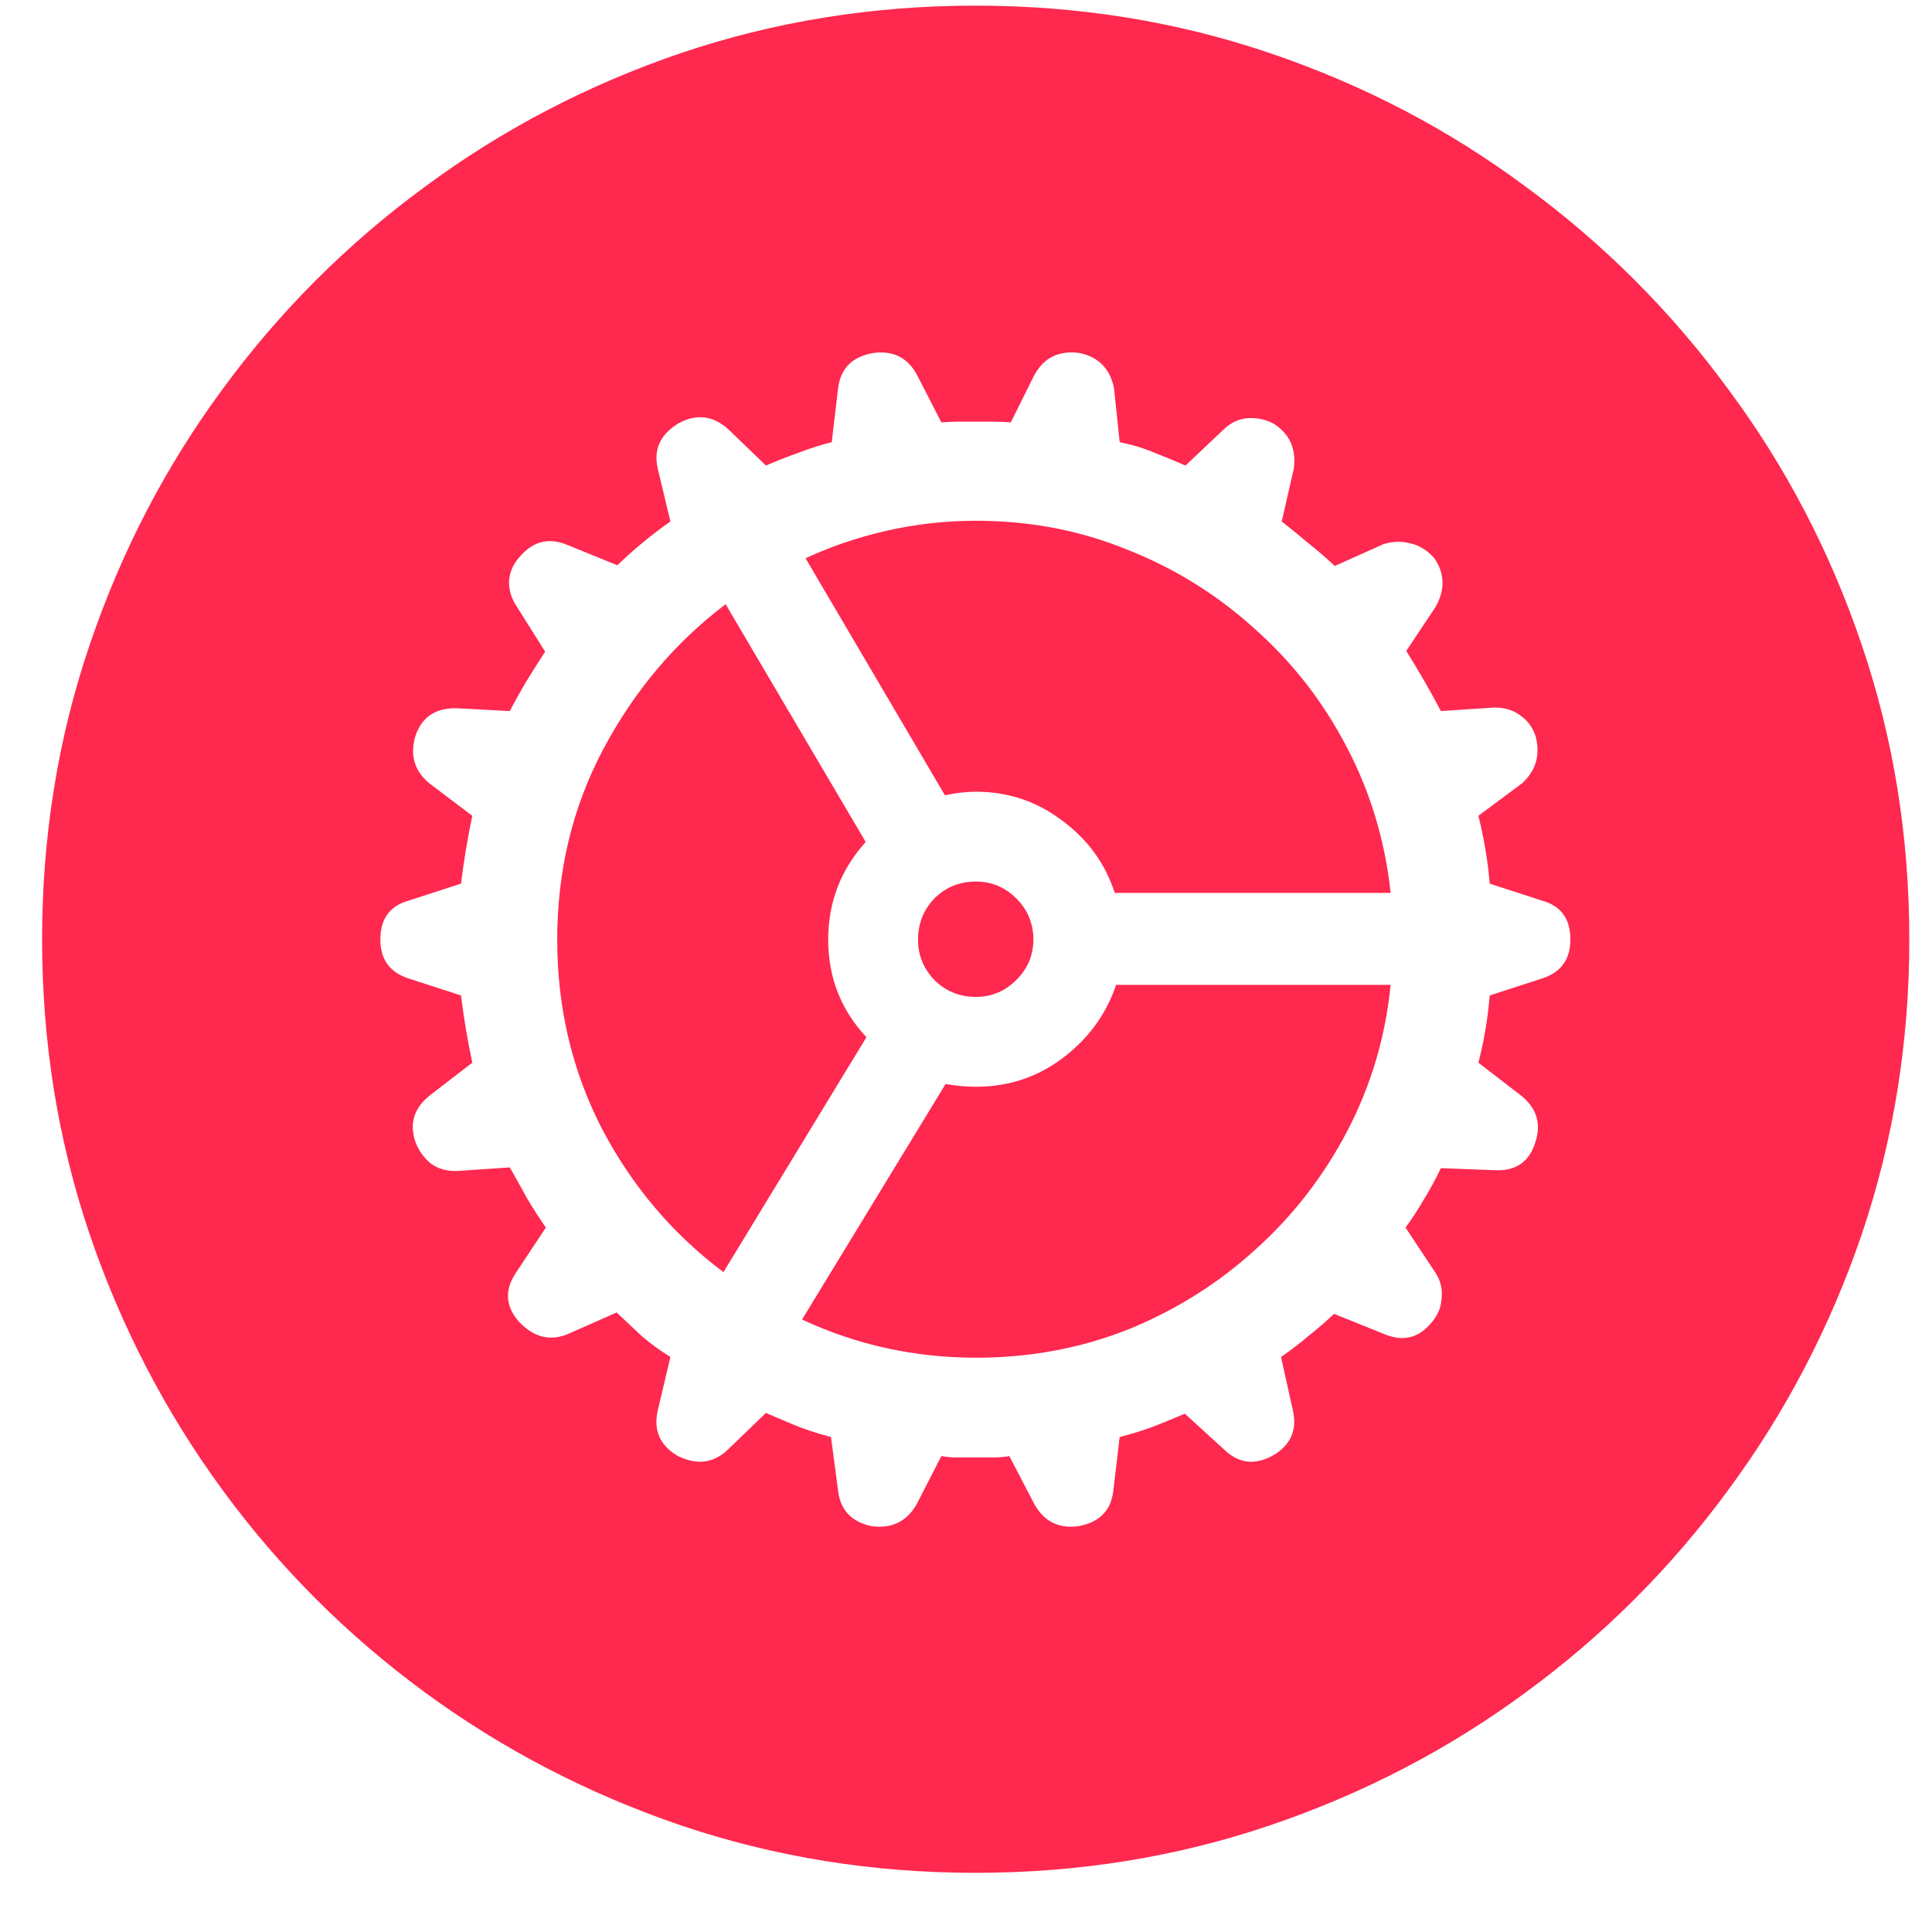 <svg width="24" height="24" viewBox="0 0 24 24" fill="none" xmlns="http://www.w3.org/2000/svg">
<path d="M12.116 23.265C10.839 23.265 9.62 23.068 8.46 22.676C7.306 22.283 6.245 21.732 5.278 21.023C4.312 20.314 3.474 19.477 2.765 18.51C2.056 17.543 1.505 16.482 1.112 15.328C0.72 14.168 0.523 12.949 0.523 11.672C0.523 10.389 0.72 9.17 1.112 8.016C1.505 6.855 2.056 5.795 2.765 4.834C3.474 3.867 4.312 3.029 5.278 2.32C6.245 1.605 7.306 1.052 8.46 0.659C9.62 0.267 10.839 0.07 12.116 0.07C13.399 0.07 14.618 0.267 15.773 0.659C16.933 1.052 17.993 1.605 18.954 2.32C19.921 3.029 20.759 3.867 21.468 4.834C22.183 5.795 22.736 6.855 23.129 8.016C23.521 9.17 23.718 10.389 23.718 11.672C23.718 12.949 23.521 14.168 23.129 15.328C22.736 16.482 22.183 17.543 21.468 18.51C20.759 19.477 19.921 20.314 18.954 21.023C17.993 21.732 16.933 22.283 15.773 22.676C14.618 23.068 13.399 23.265 12.116 23.265ZM12.125 18.105C12.195 18.105 12.266 18.105 12.336 18.105C12.406 18.105 12.474 18.1 12.538 18.088L12.854 18.694C12.977 18.905 13.159 18.993 13.399 18.958C13.657 18.911 13.801 18.765 13.83 18.519L13.909 17.851C14.05 17.815 14.185 17.774 14.313 17.727C14.448 17.675 14.583 17.619 14.718 17.561L15.219 18.018C15.395 18.182 15.594 18.202 15.816 18.079C16.033 17.95 16.115 17.766 16.062 17.525L15.913 16.857C16.024 16.781 16.136 16.696 16.247 16.602C16.364 16.509 16.473 16.415 16.572 16.321L17.205 16.576C17.434 16.67 17.627 16.62 17.785 16.427C17.861 16.339 17.902 16.239 17.908 16.128C17.92 16.017 17.896 15.914 17.838 15.82L17.46 15.249C17.542 15.138 17.618 15.021 17.689 14.898C17.765 14.774 17.835 14.646 17.899 14.511L18.567 14.537C18.825 14.549 18.992 14.438 19.068 14.203C19.15 13.969 19.095 13.773 18.901 13.614L18.365 13.201C18.4 13.066 18.43 12.929 18.453 12.788C18.477 12.648 18.494 12.507 18.506 12.366L19.156 12.155C19.391 12.079 19.508 11.918 19.508 11.672C19.508 11.414 19.391 11.253 19.156 11.188L18.506 10.977C18.494 10.837 18.477 10.696 18.453 10.556C18.43 10.415 18.4 10.274 18.365 10.134L18.91 9.729C19.08 9.571 19.136 9.378 19.077 9.149C19.042 9.038 18.977 8.95 18.884 8.886C18.796 8.821 18.69 8.789 18.567 8.789L17.899 8.833C17.77 8.587 17.627 8.338 17.469 8.086L17.838 7.532C17.955 7.315 17.946 7.113 17.811 6.926C17.724 6.832 17.627 6.773 17.521 6.75C17.416 6.721 17.305 6.724 17.188 6.759L16.581 7.031C16.476 6.932 16.367 6.838 16.256 6.75C16.145 6.656 16.033 6.565 15.922 6.478L16.071 5.827C16.106 5.581 16.024 5.394 15.825 5.265C15.726 5.212 15.62 5.188 15.509 5.194C15.398 5.2 15.298 5.244 15.21 5.326L14.727 5.783C14.592 5.725 14.457 5.669 14.322 5.616C14.193 5.563 14.056 5.522 13.909 5.493L13.839 4.825C13.792 4.585 13.651 4.438 13.417 4.386C13.294 4.368 13.185 4.38 13.092 4.421C12.998 4.462 12.919 4.538 12.854 4.649L12.556 5.247C12.485 5.241 12.412 5.238 12.336 5.238C12.266 5.238 12.195 5.238 12.125 5.238C12.049 5.238 11.976 5.238 11.905 5.238C11.835 5.238 11.765 5.241 11.694 5.247L11.387 4.649C11.27 4.438 11.088 4.351 10.842 4.386C10.584 4.433 10.44 4.579 10.411 4.825L10.332 5.493C10.191 5.528 10.054 5.572 9.919 5.625C9.784 5.672 9.649 5.725 9.515 5.783L9.04 5.326C8.853 5.162 8.65 5.139 8.434 5.256C8.205 5.391 8.117 5.578 8.17 5.818L8.328 6.478C8.088 6.647 7.868 6.829 7.669 7.022L7.045 6.768C6.816 6.674 6.62 6.724 6.456 6.917C6.38 6.999 6.336 7.096 6.324 7.207C6.318 7.318 6.348 7.424 6.412 7.523L6.772 8.095C6.696 8.212 6.62 8.332 6.544 8.455C6.474 8.572 6.403 8.698 6.333 8.833L5.674 8.798C5.416 8.792 5.246 8.903 5.164 9.132C5.088 9.372 5.144 9.571 5.331 9.729L5.867 10.134C5.809 10.409 5.762 10.69 5.727 10.977L5.076 11.188C4.842 11.253 4.725 11.414 4.725 11.672C4.725 11.918 4.842 12.079 5.076 12.155L5.727 12.366C5.744 12.507 5.765 12.648 5.788 12.788C5.812 12.929 5.838 13.066 5.867 13.201L5.331 13.614C5.138 13.773 5.082 13.966 5.164 14.194C5.205 14.3 5.27 14.388 5.357 14.458C5.451 14.523 5.56 14.552 5.683 14.546L6.333 14.502C6.403 14.625 6.474 14.751 6.544 14.88C6.62 15.009 6.699 15.132 6.781 15.249L6.403 15.82C6.269 16.025 6.28 16.222 6.438 16.409C6.62 16.608 6.822 16.664 7.045 16.576L7.66 16.304C7.766 16.403 7.871 16.503 7.977 16.602C8.088 16.696 8.205 16.781 8.328 16.857L8.17 17.525C8.117 17.766 8.196 17.95 8.407 18.079C8.642 18.202 8.85 18.182 9.031 18.018L9.515 17.552C9.649 17.61 9.781 17.666 9.91 17.719C10.045 17.771 10.183 17.815 10.323 17.851L10.411 18.519C10.44 18.759 10.578 18.905 10.824 18.958C11.076 18.993 11.264 18.902 11.387 18.686L11.694 18.088C11.759 18.1 11.826 18.105 11.896 18.105C11.973 18.105 12.049 18.105 12.125 18.105ZM10.007 6.935C10.323 6.788 10.66 6.674 11.018 6.592C11.381 6.51 11.75 6.469 12.125 6.469C12.793 6.469 13.42 6.589 14.006 6.829C14.598 7.063 15.125 7.392 15.588 7.813C16.057 8.229 16.438 8.719 16.73 9.281C17.023 9.838 17.205 10.441 17.275 11.092H13.848C13.73 10.729 13.514 10.43 13.197 10.195C12.881 9.955 12.523 9.835 12.125 9.835C12.002 9.835 11.873 9.85 11.738 9.879L10.007 6.935ZM6.922 11.672C6.922 10.816 7.112 10.028 7.493 9.308C7.88 8.581 8.387 7.98 9.014 7.506L10.754 10.459C10.443 10.805 10.288 11.209 10.288 11.672C10.288 12.141 10.446 12.545 10.763 12.885L8.987 15.803C8.354 15.328 7.851 14.733 7.476 14.019C7.106 13.298 6.922 12.516 6.922 11.672ZM9.963 16.392L11.747 13.465C11.87 13.488 11.996 13.5 12.125 13.5C12.529 13.5 12.89 13.38 13.206 13.14C13.523 12.899 13.742 12.598 13.865 12.234H17.275C17.211 12.879 17.032 13.482 16.739 14.045C16.446 14.607 16.065 15.1 15.597 15.521C15.134 15.943 14.606 16.274 14.015 16.515C13.423 16.749 12.793 16.866 12.125 16.866C11.363 16.866 10.643 16.708 9.963 16.392ZM11.404 11.672C11.404 11.473 11.472 11.303 11.606 11.162C11.747 11.021 11.92 10.951 12.125 10.951C12.318 10.951 12.485 11.021 12.626 11.162C12.767 11.303 12.837 11.473 12.837 11.672C12.837 11.865 12.767 12.032 12.626 12.173C12.485 12.313 12.318 12.384 12.125 12.384C11.92 12.384 11.747 12.313 11.606 12.173C11.472 12.032 11.404 11.865 11.404 11.672Z" fill="#FF284F"/>
</svg>
